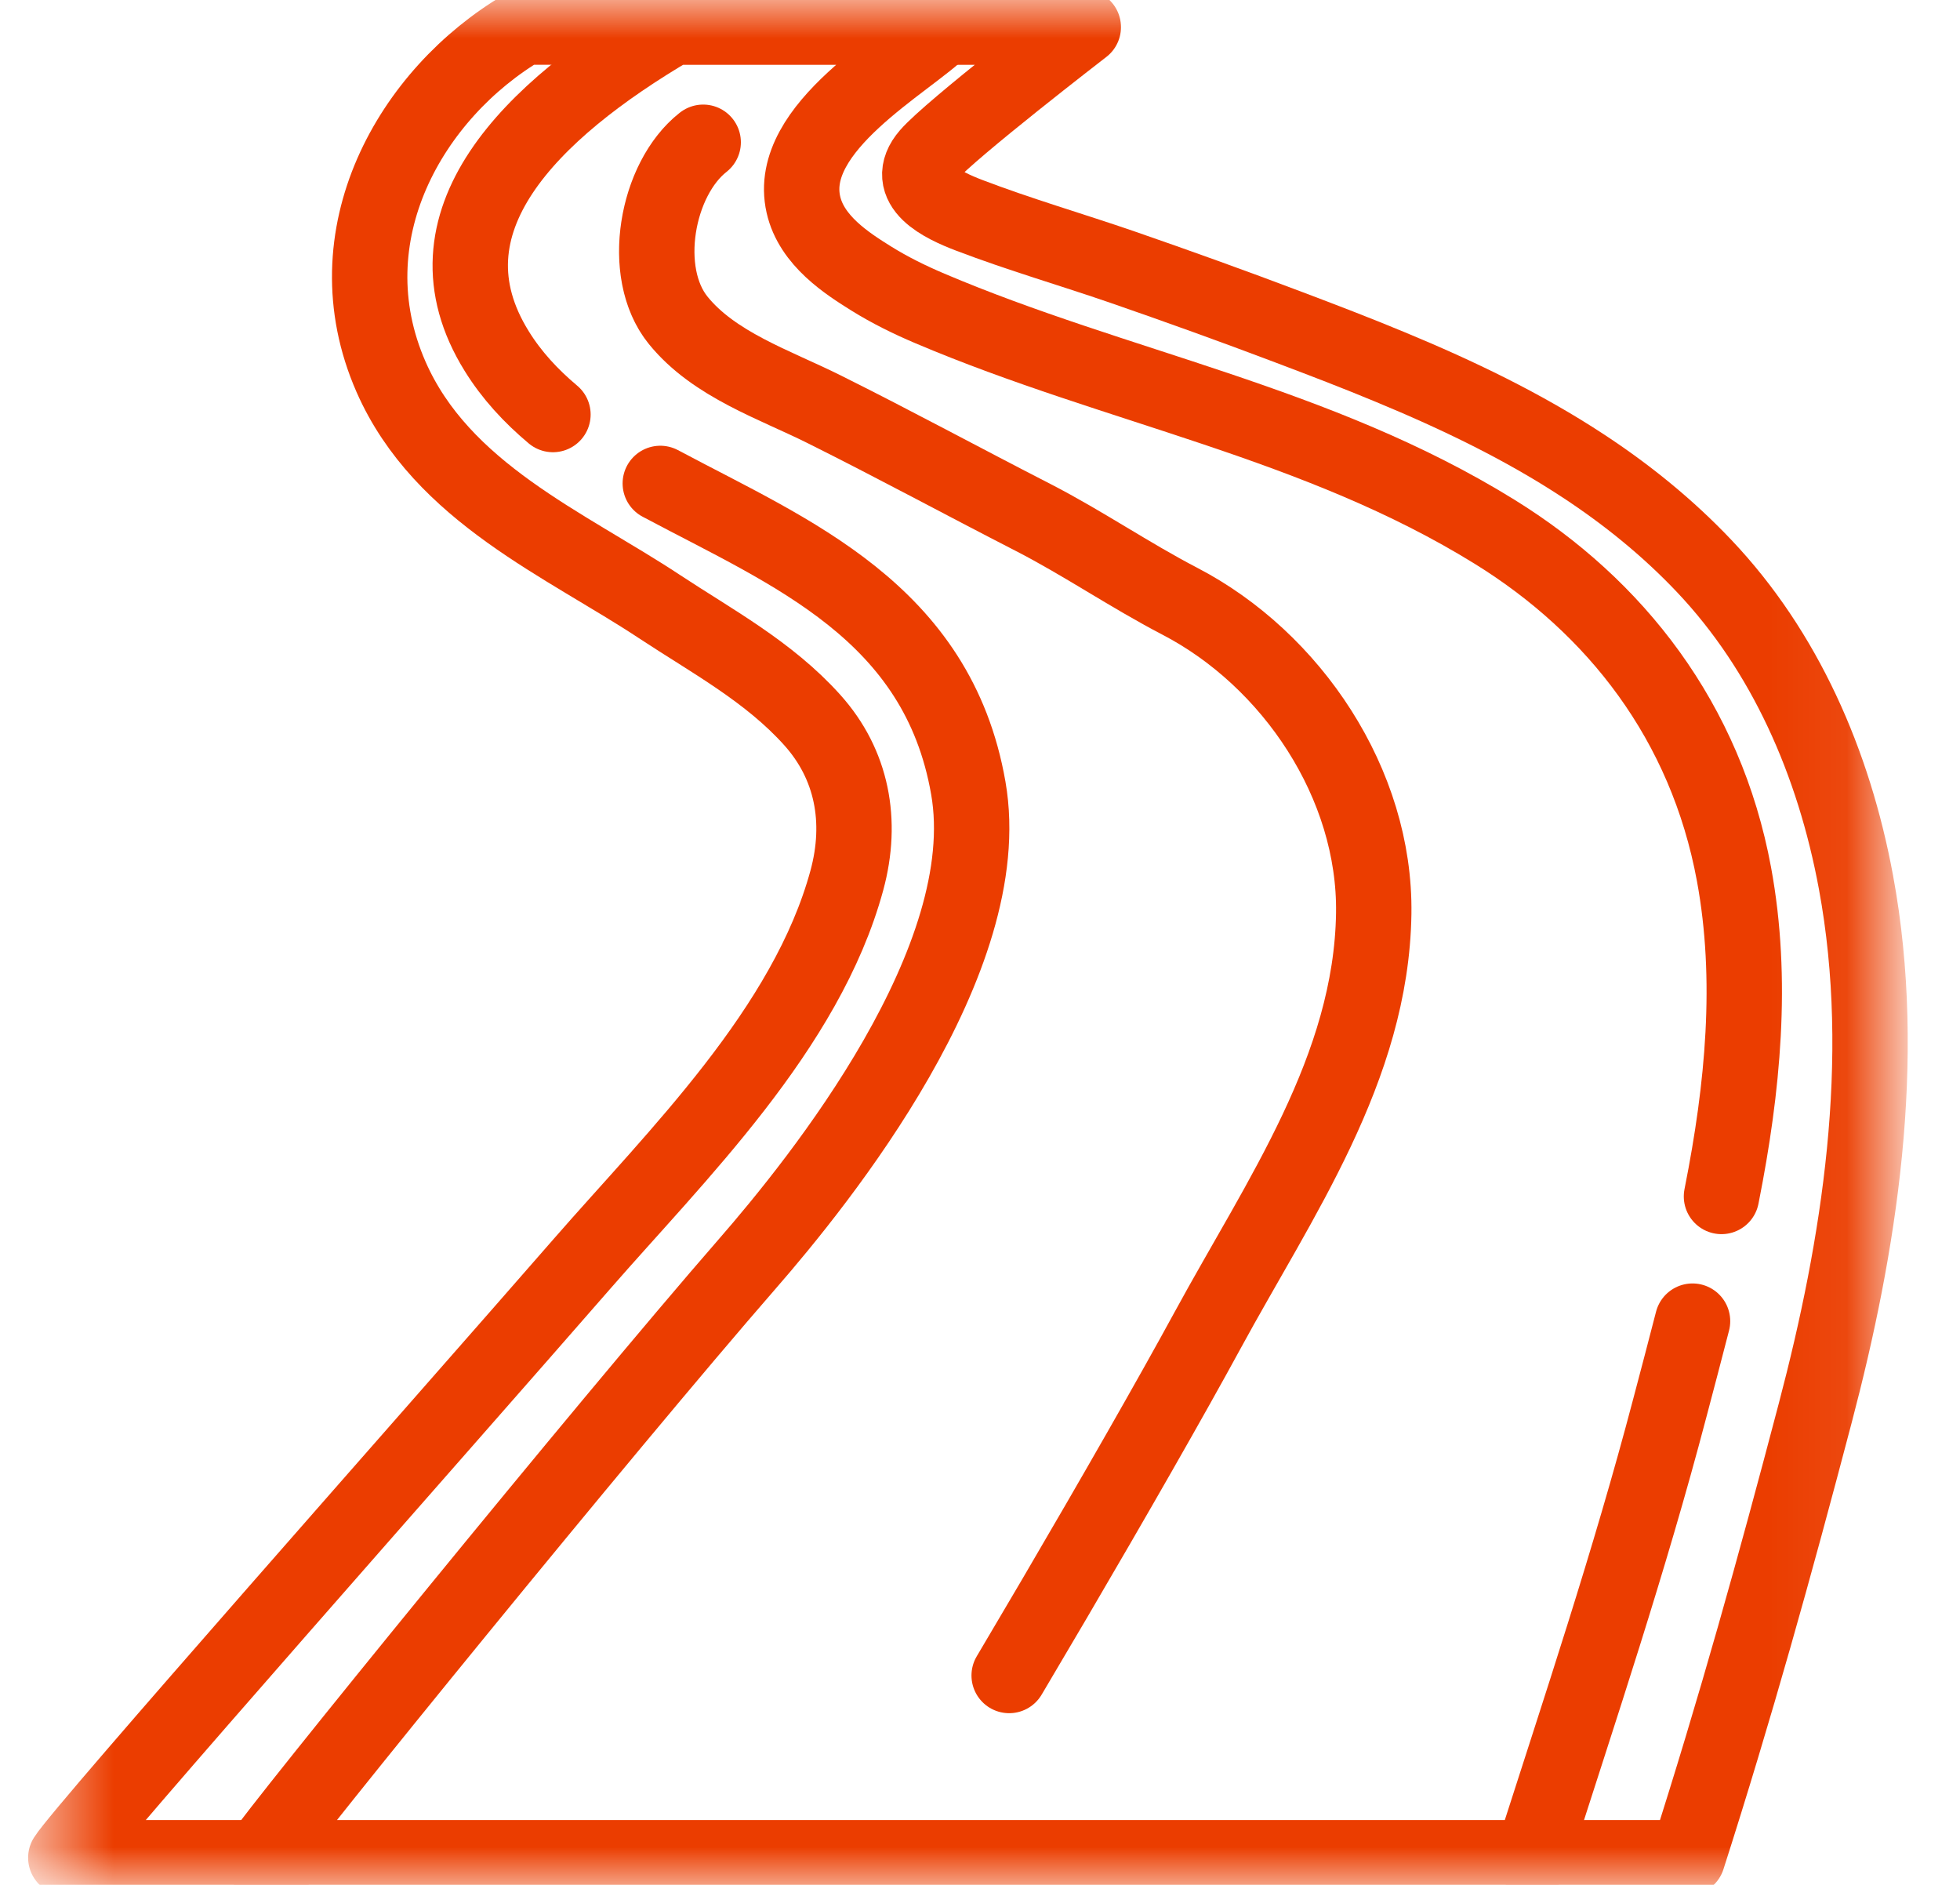 <svg width="26" height="25" viewBox="0 0 26 25" fill="none" xmlns="http://www.w3.org/2000/svg">
<mask id="mask0_93_386" style="mask-type:luminance" maskUnits="userSpaceOnUse" x="0" y="0" width="26" height="25">
<path d="M24.68 24.5V0.5H1V24.5H24.68Z" fill="white" stroke="white"/>
</mask>
<g mask="url(#mask0_93_386)">
<path d="M7.335 5.498C7.042 5.252 6.787 4.977 6.588 4.655C5.532 2.952 7.027 1.473 8.923 0.36H12.508C12.041 0.83 10.425 1.685 10.657 2.712C10.765 3.195 11.242 3.497 11.557 3.694C11.806 3.849 12.067 3.977 12.333 4.09C14.813 5.144 17.477 5.599 19.826 7.053C21.431 8.046 22.628 9.572 23.002 11.595C23.261 12.995 23.119 14.44 22.841 15.843L22.836 15.869" stroke="#EB3D00" stroke-miterlimit="10" stroke-linecap="round" stroke-linejoin="round"/>
<path d="M22.452 17.523C22.353 17.912 22.25 18.295 22.152 18.669C21.612 20.723 20.96 22.66 20.326 24.64H3.453C3.692 24.26 8.051 18.901 9.907 16.77C10.882 15.651 13.241 12.724 12.845 10.453C12.438 8.112 10.485 7.332 8.788 6.427L8.759 6.412" stroke="#EB3D00" stroke-miterlimit="10" stroke-linecap="round" stroke-linejoin="round"/>
<path d="M12.508 0.36H14.37C14.37 0.36 12.609 1.717 12.317 2.054C11.959 2.468 12.513 2.724 12.855 2.855C13.528 3.112 14.211 3.309 14.89 3.543C15.627 3.798 16.361 4.062 17.09 4.338C17.545 4.51 18 4.684 18.449 4.871C19.334 5.238 20.203 5.654 21.006 6.182C21.58 6.559 22.123 6.997 22.606 7.507C23.675 8.635 24.326 10.112 24.62 11.701C25.059 14.072 24.661 16.534 24.081 18.737C23.541 20.79 23.02 22.66 22.386 24.64L20.326 24.64" stroke="#EB3D00" stroke-miterlimit="10" stroke-linecap="round" stroke-linejoin="round"/>
<path d="M8.923 0.359H6.944C5.452 1.236 4.364 3.12 5.187 4.998C5.862 6.536 7.502 7.221 8.752 8.048C9.446 8.506 10.2 8.909 10.775 9.55C11.304 10.139 11.447 10.891 11.234 11.676C10.699 13.646 8.972 15.326 7.714 16.77C5.858 18.9 1.112 24.26 0.873 24.64H3.743" stroke="#EB3D00" stroke-miterlimit="10" stroke-linecap="round" stroke-linejoin="round"/>
<path d="M9.328 1.887C8.707 2.373 8.484 3.615 8.995 4.247C9.473 4.838 10.277 5.101 10.932 5.428C11.865 5.893 12.774 6.386 13.706 6.864C14.369 7.205 14.98 7.625 15.65 7.974C17.136 8.746 18.248 10.398 18.223 12.116C18.192 14.17 16.971 15.894 16.022 17.639C15.05 19.426 12.95 23.005 11.919 24.64" stroke="#EB3D00" stroke-miterlimit="10" stroke-linecap="round" stroke-linejoin="round" stroke-dasharray="26.67 53.33"/>
</g>
</svg>
